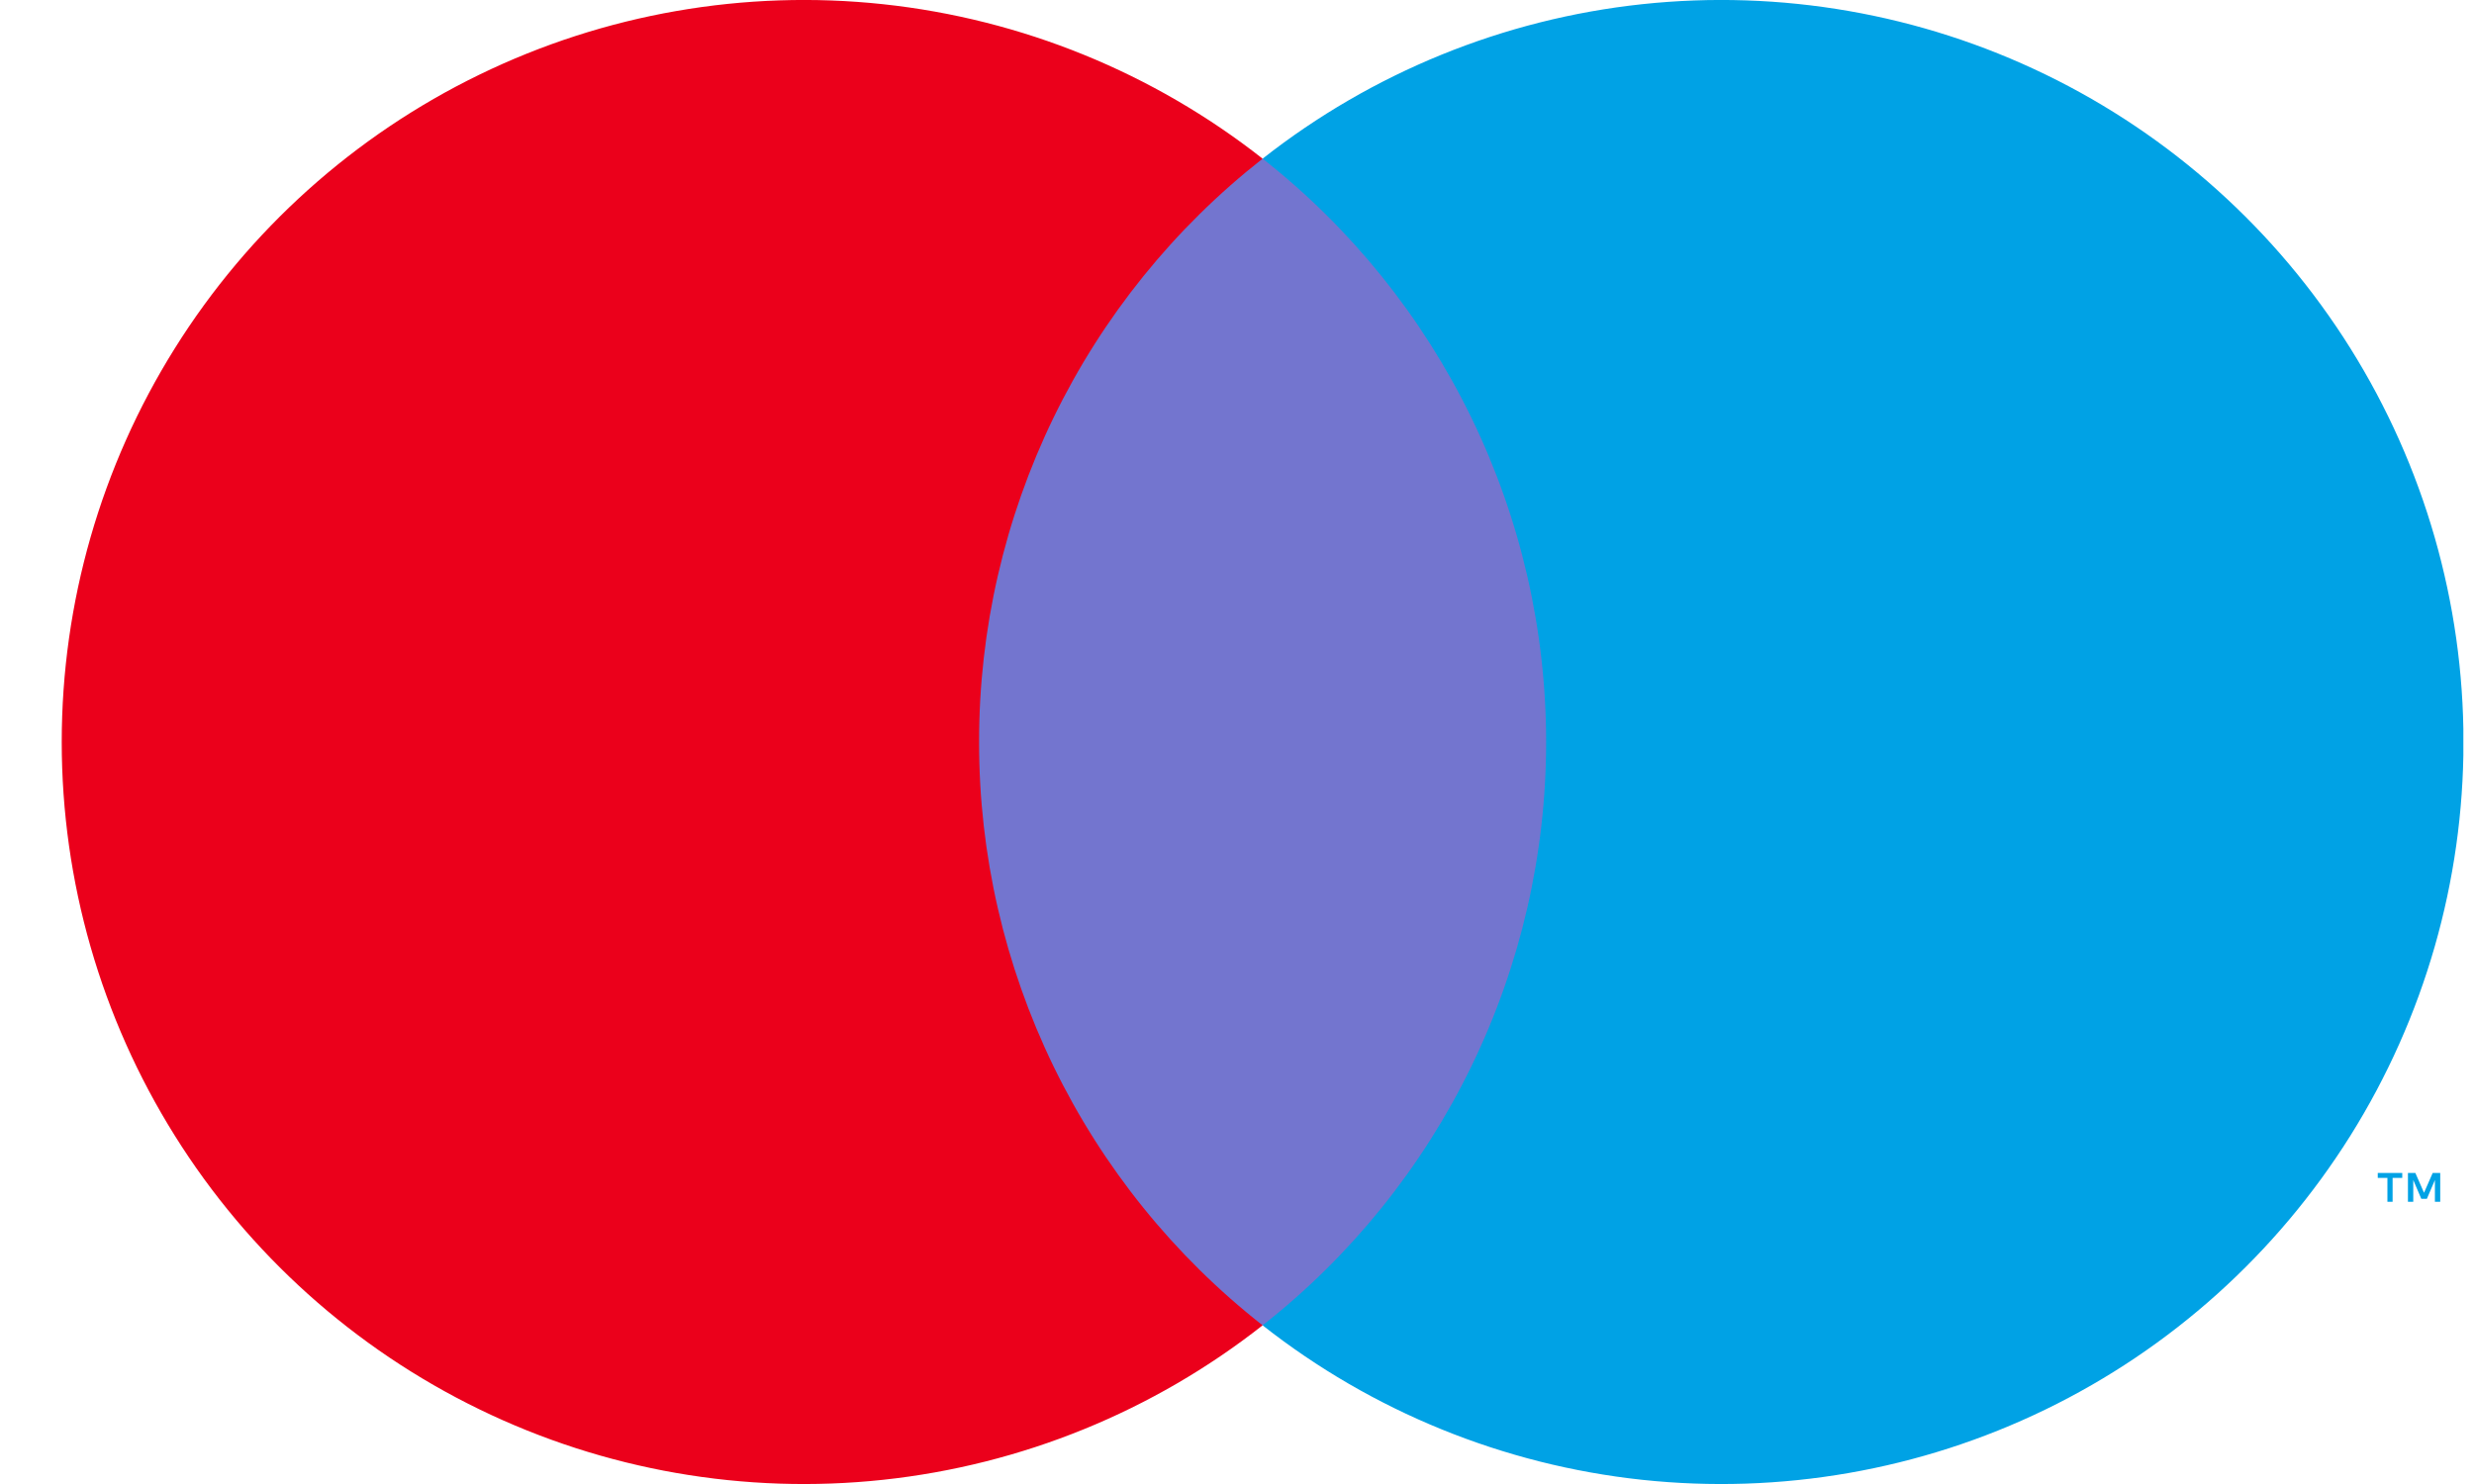 <svg width="20" height="12" viewBox="0 0 20 12" fill="none" xmlns="http://www.w3.org/2000/svg">
<g clip-path="url(#clip0_7283_26216)">
<path d="M12.832 1.283H7.582V10.717H12.832V1.283Z" fill="#7375CF"/>
<path d="M7.915 6C7.914 5.091 8.12 4.195 8.517 3.377C8.914 2.56 9.492 1.844 10.207 1.283C9.322 0.587 8.259 0.154 7.139 0.034C6.02 -0.086 4.889 0.111 3.877 0.603C2.864 1.095 2.01 1.862 1.413 2.817C0.816 3.771 0.499 4.874 0.499 6C0.499 7.126 0.816 8.229 1.413 9.183C2.01 10.138 2.864 10.905 3.877 11.397C4.889 11.889 6.02 12.086 7.139 11.966C8.259 11.846 9.322 11.413 10.207 10.717C9.492 10.156 8.914 9.44 8.517 8.623C8.12 7.805 7.914 6.909 7.915 6Z" fill="#EB001B"/>
<path d="M19.342 9.718V9.525H19.42V9.485H19.222V9.525H19.3V9.718H19.342ZM19.727 9.718V9.485H19.666L19.596 9.645L19.526 9.485H19.466V9.718H19.509V9.542L19.574 9.694H19.619L19.684 9.542V9.718H19.727Z" fill="#00A2E5"/>
<path d="M19.915 6C19.915 7.126 19.598 8.229 19.001 9.183C18.403 10.137 17.55 10.905 16.537 11.397C15.524 11.889 14.394 12.086 13.274 11.966C12.155 11.846 11.092 11.413 10.207 10.717C10.921 10.156 11.498 9.439 11.895 8.622C12.292 7.805 12.499 6.908 12.499 6C12.499 5.092 12.292 4.195 11.895 3.378C11.498 2.561 10.921 1.844 10.207 1.283C11.092 0.587 12.155 0.154 13.274 0.034C14.394 -0.086 15.524 0.111 16.537 0.603C17.55 1.095 18.403 1.862 19.001 2.817C19.598 3.771 19.915 4.874 19.915 6Z" fill="#00A2E5"/>
</g>
<defs>
<clipPath id="clip0_7283_26216">
<rect width="19.415" height="12" fill="white" transform="translate(0.499)"/>
</clipPath>
</defs>
</svg>
